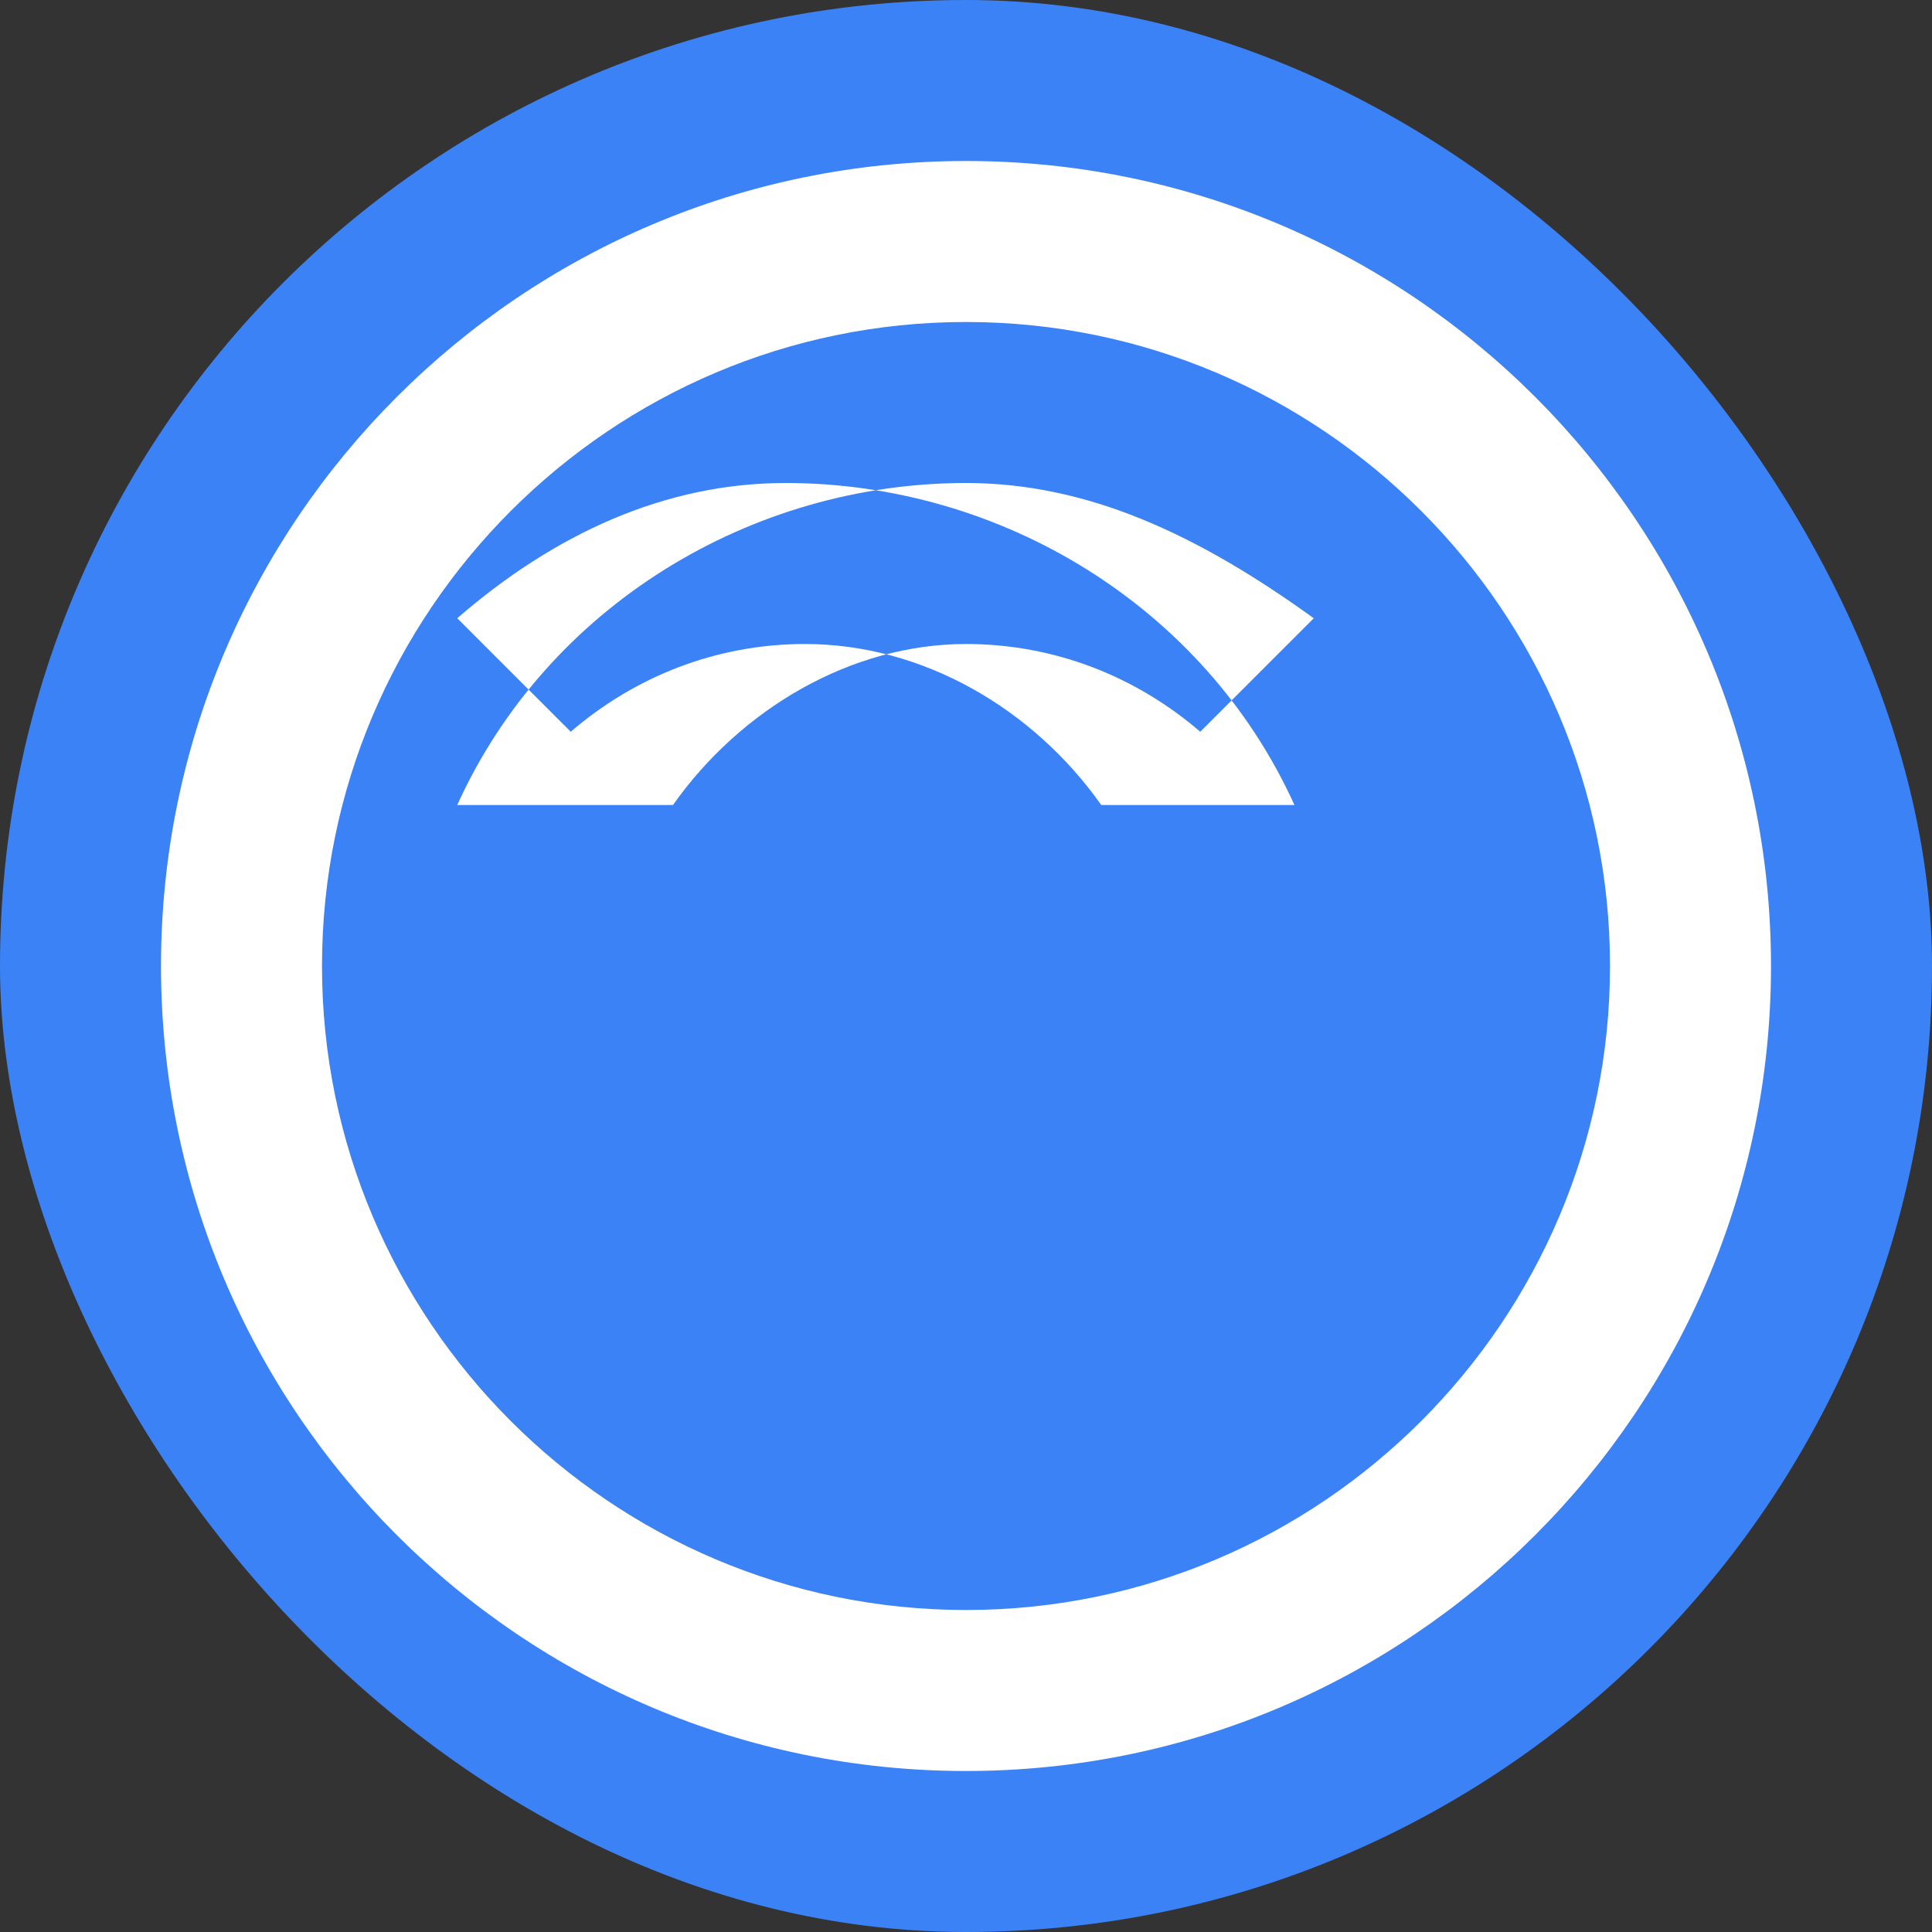 <svg xmlns="http://www.w3.org/2000/svg" viewBox="0 0 24 24" fill="white">
  <rect x="0" y="0" width="24" height="24" fill="#333333" stroke="none"/>
  <rect width="24" height="24" fill="#3b82f6" rx="12" />
  <path d="M12 2C6.48 2 2 6.48 2 12s4.48 10 10 10 10-4.48 10-10S17.52 2 12 2zm0 18c-4.41 0-8-3.59-8-8s3.59-8 8-8 8 3.59 8 8-3.59 8-8 8zm0-14c-2.67 0-5.2 1.53-6.32 4h2.68c.84-1.19 2.21-2 3.64-2 1.11 0 2.12.41 2.91 1.09l1.41-1.41C14.88 6.64 13.51 6 12 6zm6.32 4H13.68C12.84 8.81 11.47 8 10 8c-1.11 0-2.12.41-2.91 1.09L5.68 7.68C6.88 6.64 8.25 6 9.76 6c2.67 0 5.2 1.53 6.32 4z" fill="white"/>
</svg> 